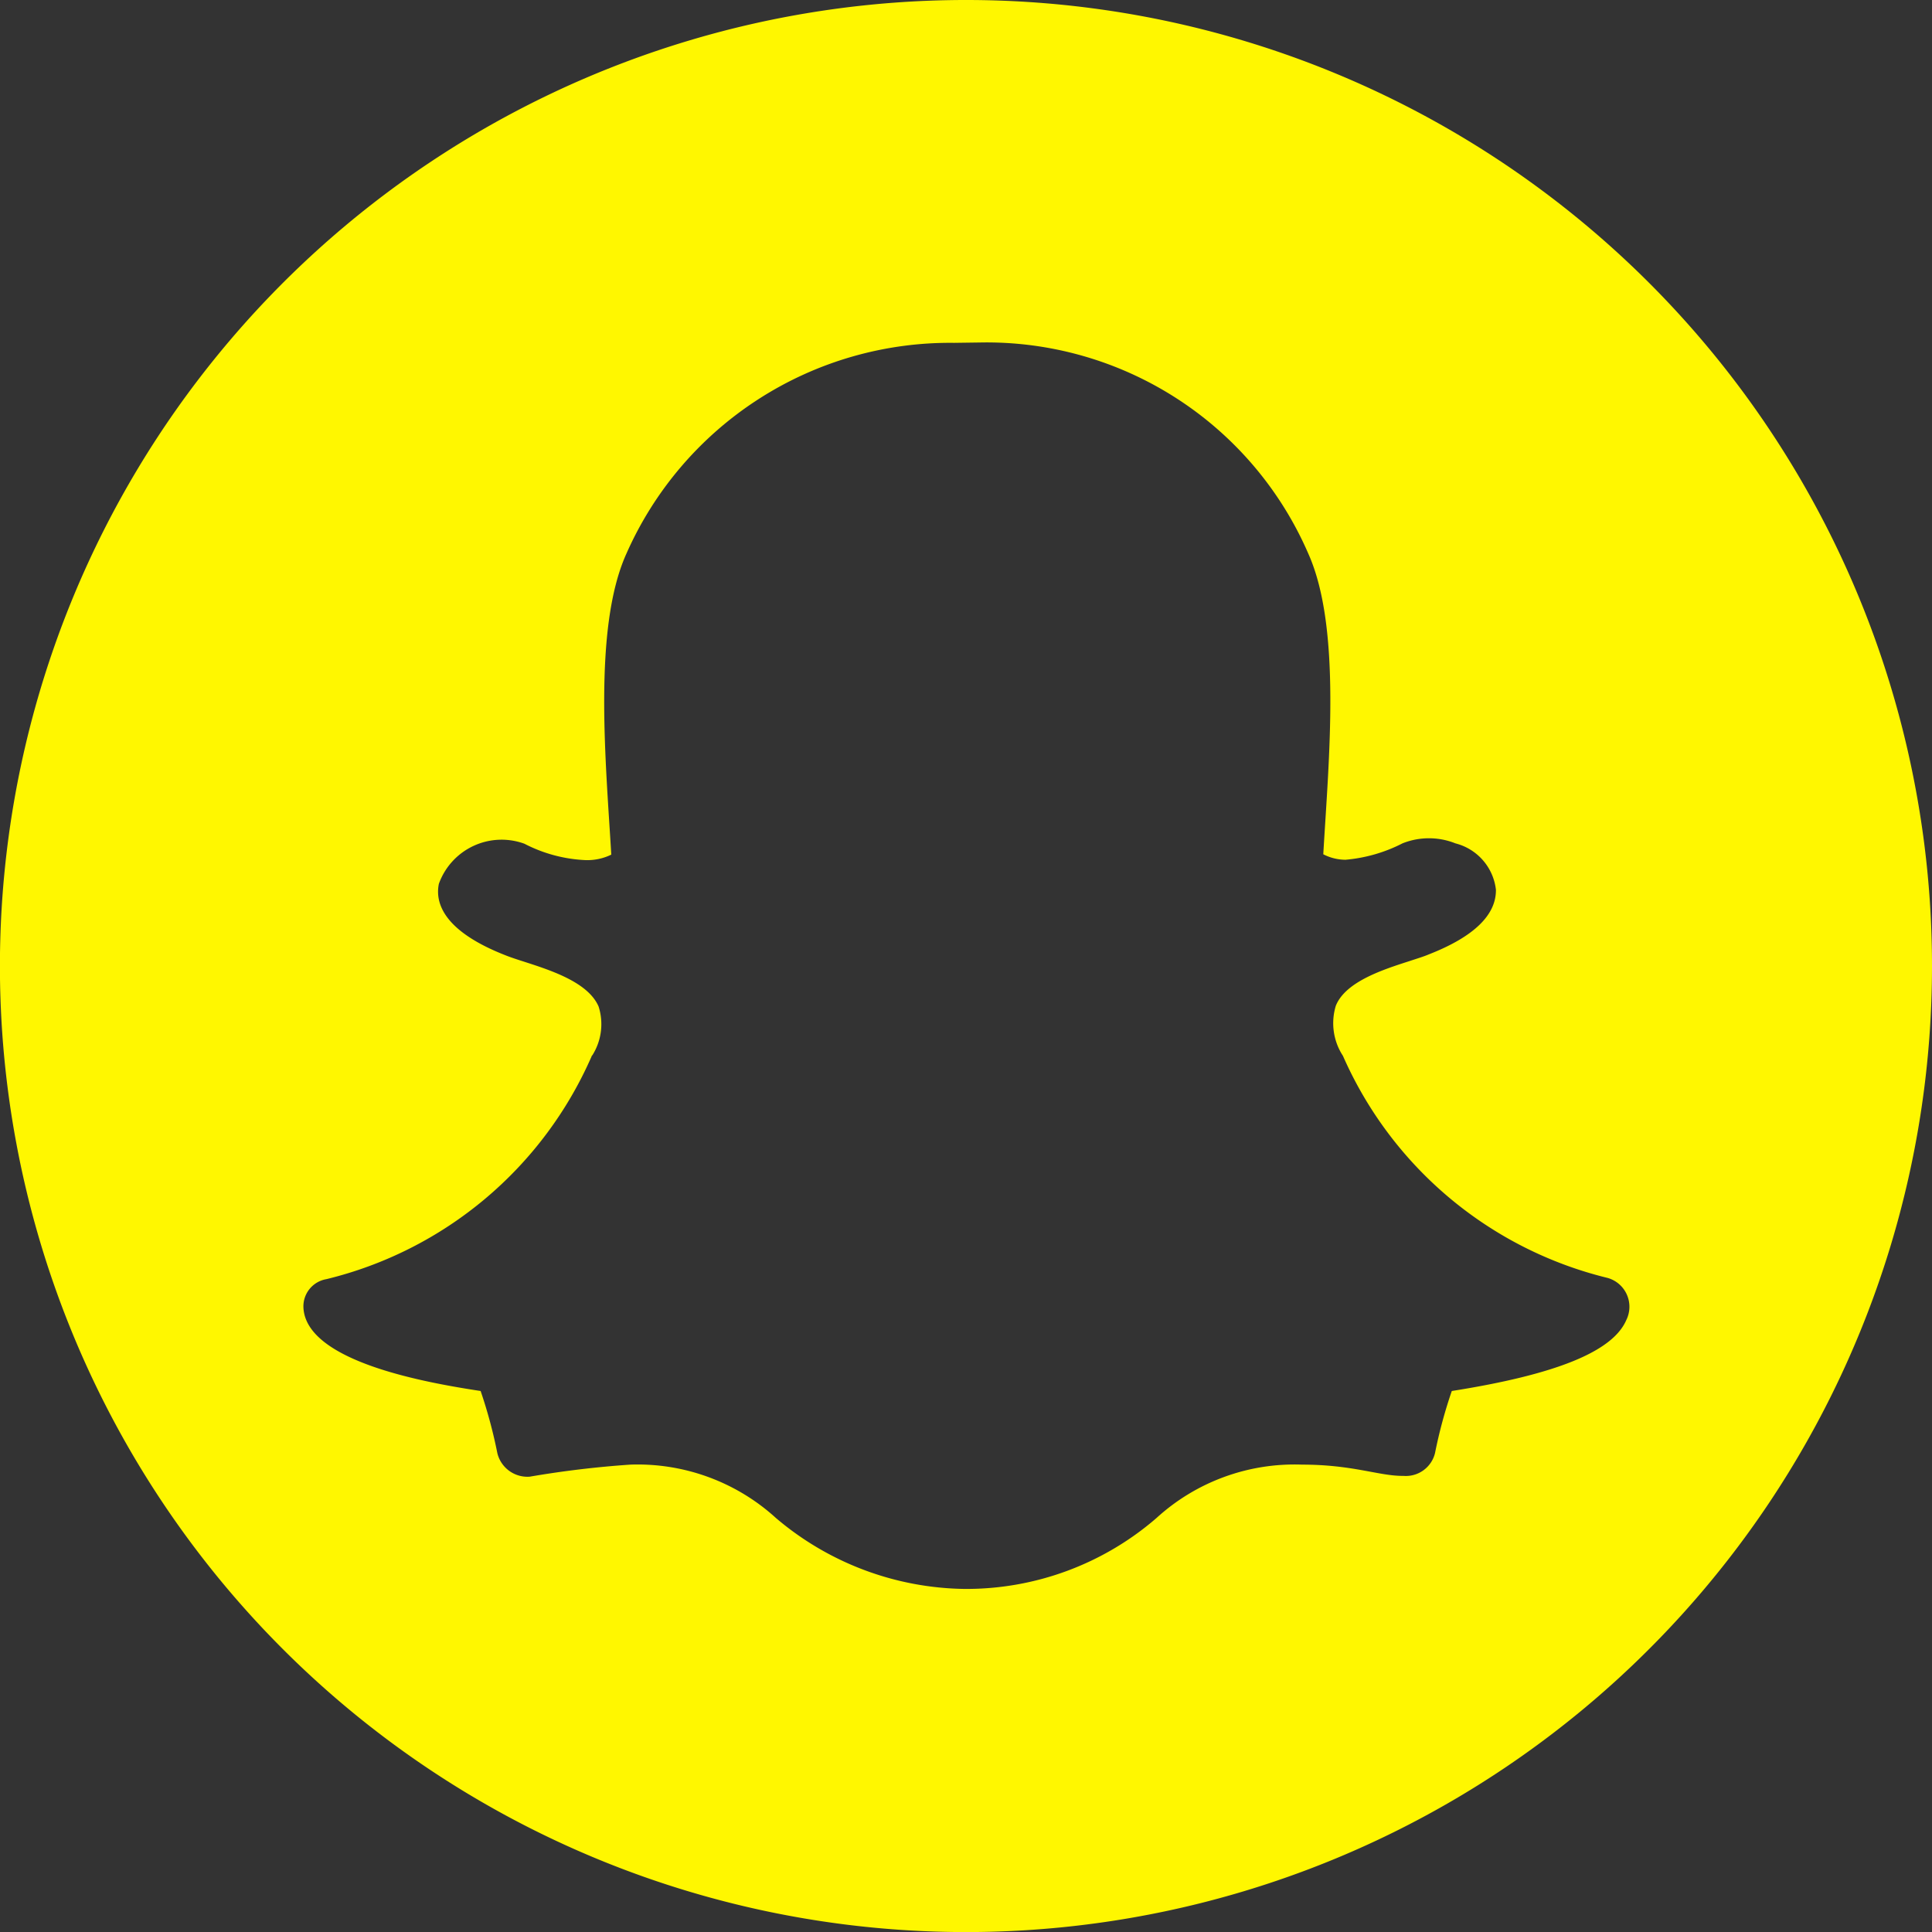 <svg xmlns="http://www.w3.org/2000/svg" width="27.105" height="27.105" viewBox="0 0 27.105 27.105">
  <rect x="0" y="0" width="27.105" height="27.105" fill="#333333" stroke="none"/>
  <path id="Icon_awesome-snapchat" data-name="Icon awesome-snapchat" d="M13.553.563A13.553,13.553,0,1,0,27.105,14.115,13.55,13.55,0,0,0,13.553.563Zm9.263,18.52c-.191.443-.989.765-2.448.995a6.716,6.716,0,0,0-.235.869.421.421,0,0,1-.443.322h-.011c-.339,0-.7-.158-1.41-.158a2.873,2.873,0,0,0-2.044.749,4.077,4.077,0,0,1-2.689.995,4.169,4.169,0,0,1-2.65-.995,2.881,2.881,0,0,0-2.044-.749,13.93,13.93,0,0,0-1.41.169.434.434,0,0,1-.454-.328,6.861,6.861,0,0,0-.235-.874c-.754-.115-2.448-.41-2.486-1.169a.387.387,0,0,1,.322-.4A5.473,5.473,0,0,0,8.3,15.383c0-.005.005-.011.011-.016a.817.817,0,0,0,.087-.683c-.186-.432-.978-.585-1.312-.721-.863-.339-.984-.732-.929-1a.935.935,0,0,1,1.2-.563,2.059,2.059,0,0,0,.858.23.766.766,0,0,0,.361-.077c-.077-1.306-.257-3.17.208-4.213a4.963,4.963,0,0,1,4.6-2.967l.366-.005a4.919,4.919,0,0,1,4.607,2.967c.465,1.044.284,2.9.208,4.213a.687.687,0,0,0,.311.077,2.156,2.156,0,0,0,.8-.23,1,1,0,0,1,.743,0,.76.76,0,0,1,.568.65c.005.355-.311.661-.94.907-.077.033-.169.06-.268.093-.355.115-.9.284-1.038.628a.838.838,0,0,0,.087.683c.005.005.005.011.011.016a5.473,5.473,0,0,0,3.716,3.12A.42.42,0,0,1,22.816,19.083Z" transform="translate(0 -0.563)" fill="#fff700"/>
</svg>

